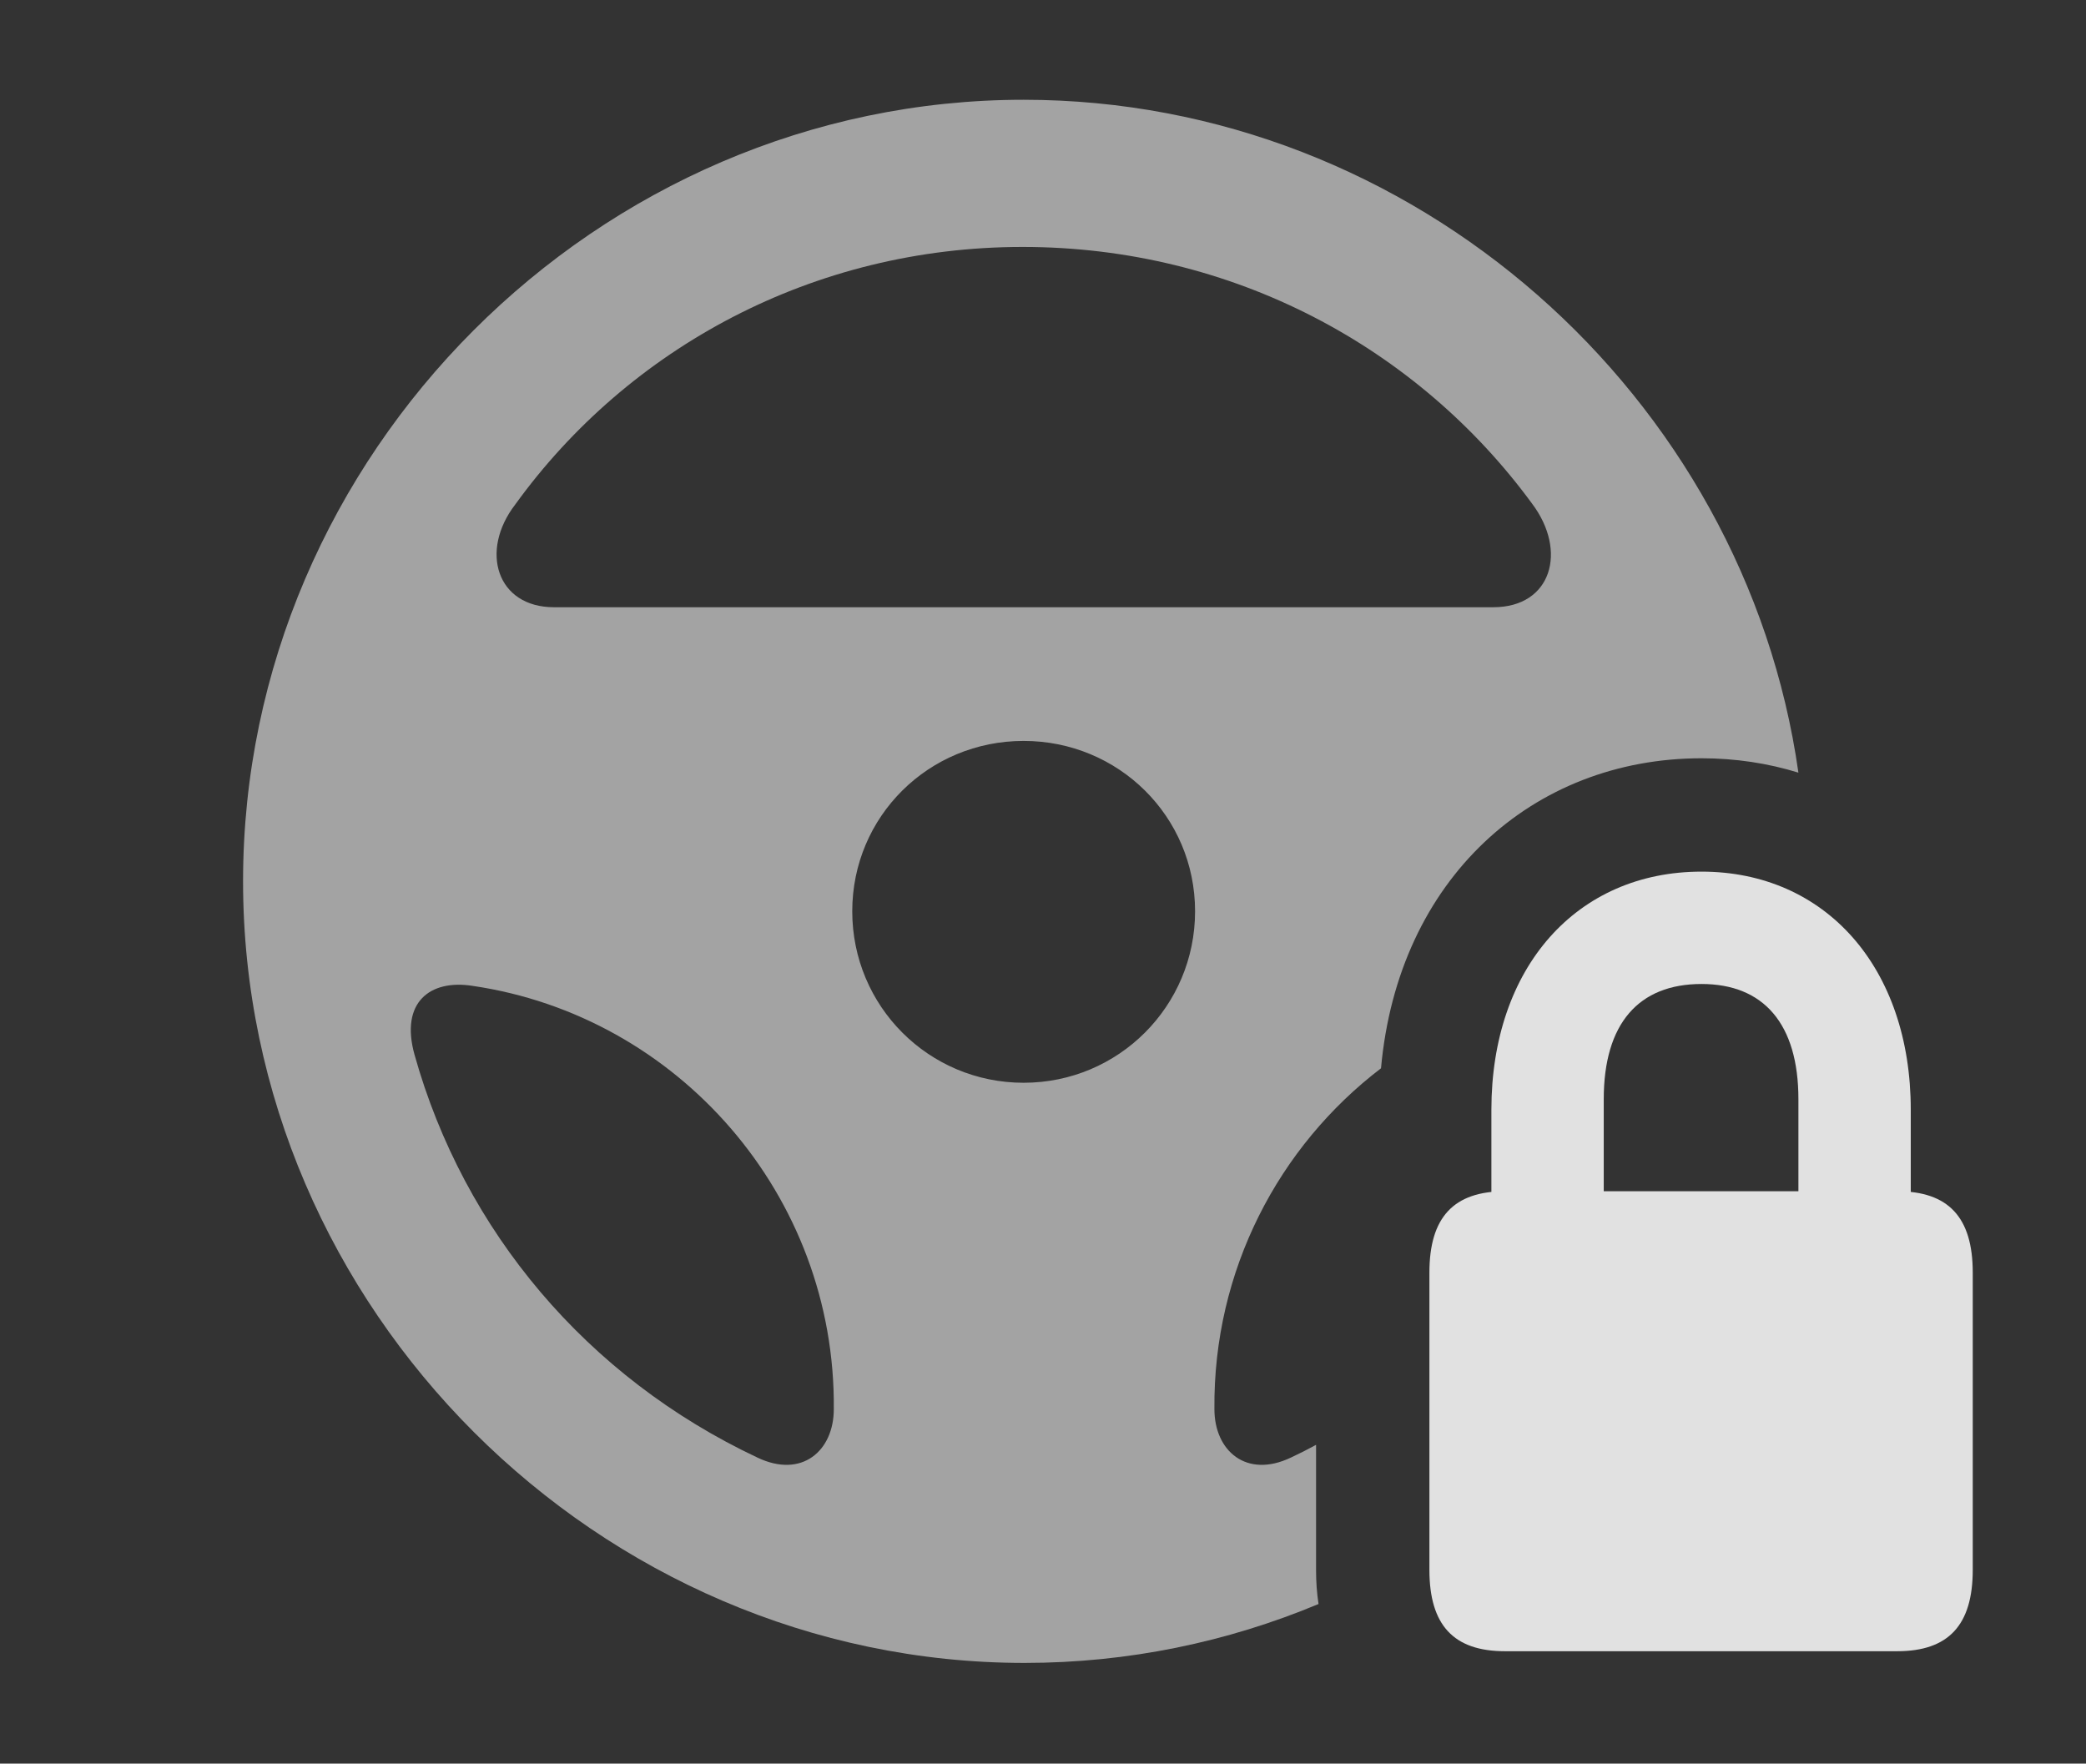 <?xml version="1.0" encoding="UTF-8"?>
<!--Generator: Apple Native CoreSVG 232.5-->
<!DOCTYPE svg
PUBLIC "-//W3C//DTD SVG 1.1//EN"
       "http://www.w3.org/Graphics/SVG/1.1/DTD/svg11.dtd">
<svg version="1.1" xmlns="http://www.w3.org/2000/svg" xmlns:xlink="http://www.w3.org/1999/xlink" width="21.035" height="17.783">
 <rect width="100%" height="100%" fill="#333333" stroke="none"/>
 <g>
  <rect height="17.783" opacity="0" width="21.035" x="0" y="0"/>
  <path d="M18.135 7.791C17.828 7.696 17.5 7.646 17.158 7.646C15.454 7.646 14.098 8.863 13.926 10.772C12.894 11.559 12.233 12.81 12.246 14.209C12.246 14.629 12.568 14.912 13.018 14.697C13.104 14.657 13.189 14.614 13.271 14.569L13.271 15.83C13.271 15.95 13.279 16.065 13.296 16.174C12.379 16.557 11.377 16.768 10.332 16.768C6.035 16.768 2.451 13.193 2.451 8.887C2.451 4.58 6.025 1.006 10.322 1.006C14.257 1.006 17.596 3.989 18.135 7.791ZM4.18 10.635C4.678 12.412 5.918 13.887 7.637 14.697C8.086 14.912 8.408 14.629 8.408 14.209C8.428 12.051 6.836 10.244 4.766 9.941C4.336 9.873 4.033 10.107 4.18 10.635ZM8.594 9.189C8.594 10.146 9.365 10.918 10.322 10.918C11.279 10.918 12.051 10.146 12.051 9.189C12.051 8.232 11.279 7.471 10.322 7.471C9.365 7.471 8.594 8.232 8.594 9.189ZM5.195 5.088C4.834 5.557 5.01 6.123 5.586 6.123L15.059 6.123C15.645 6.123 15.81 5.557 15.449 5.078C14.297 3.506 12.432 2.49 10.312 2.49C8.203 2.49 6.338 3.506 5.195 5.088Z" fill="#ffffff" fill-opacity="0.55"/>
  <path d="M15.039 12.197L16.172 12.188L16.172 11.084C16.172 10.322 16.523 9.922 17.158 9.922C17.783 9.922 18.135 10.322 18.135 11.084L18.135 12.188L19.268 12.197L19.268 11.191C19.268 9.756 18.408 8.789 17.158 8.789C15.898 8.789 15.039 9.756 15.039 11.191ZM15.176 16.65L19.131 16.65C19.648 16.65 19.893 16.387 19.893 15.83L19.893 12.832C19.893 12.275 19.648 12.012 19.131 12.012L15.176 12.012C14.658 12.012 14.414 12.275 14.414 12.832L14.414 15.83C14.414 16.387 14.658 16.65 15.176 16.65Z" fill="#ffffff" fill-opacity="0.85"/>
 </g>
</svg>
